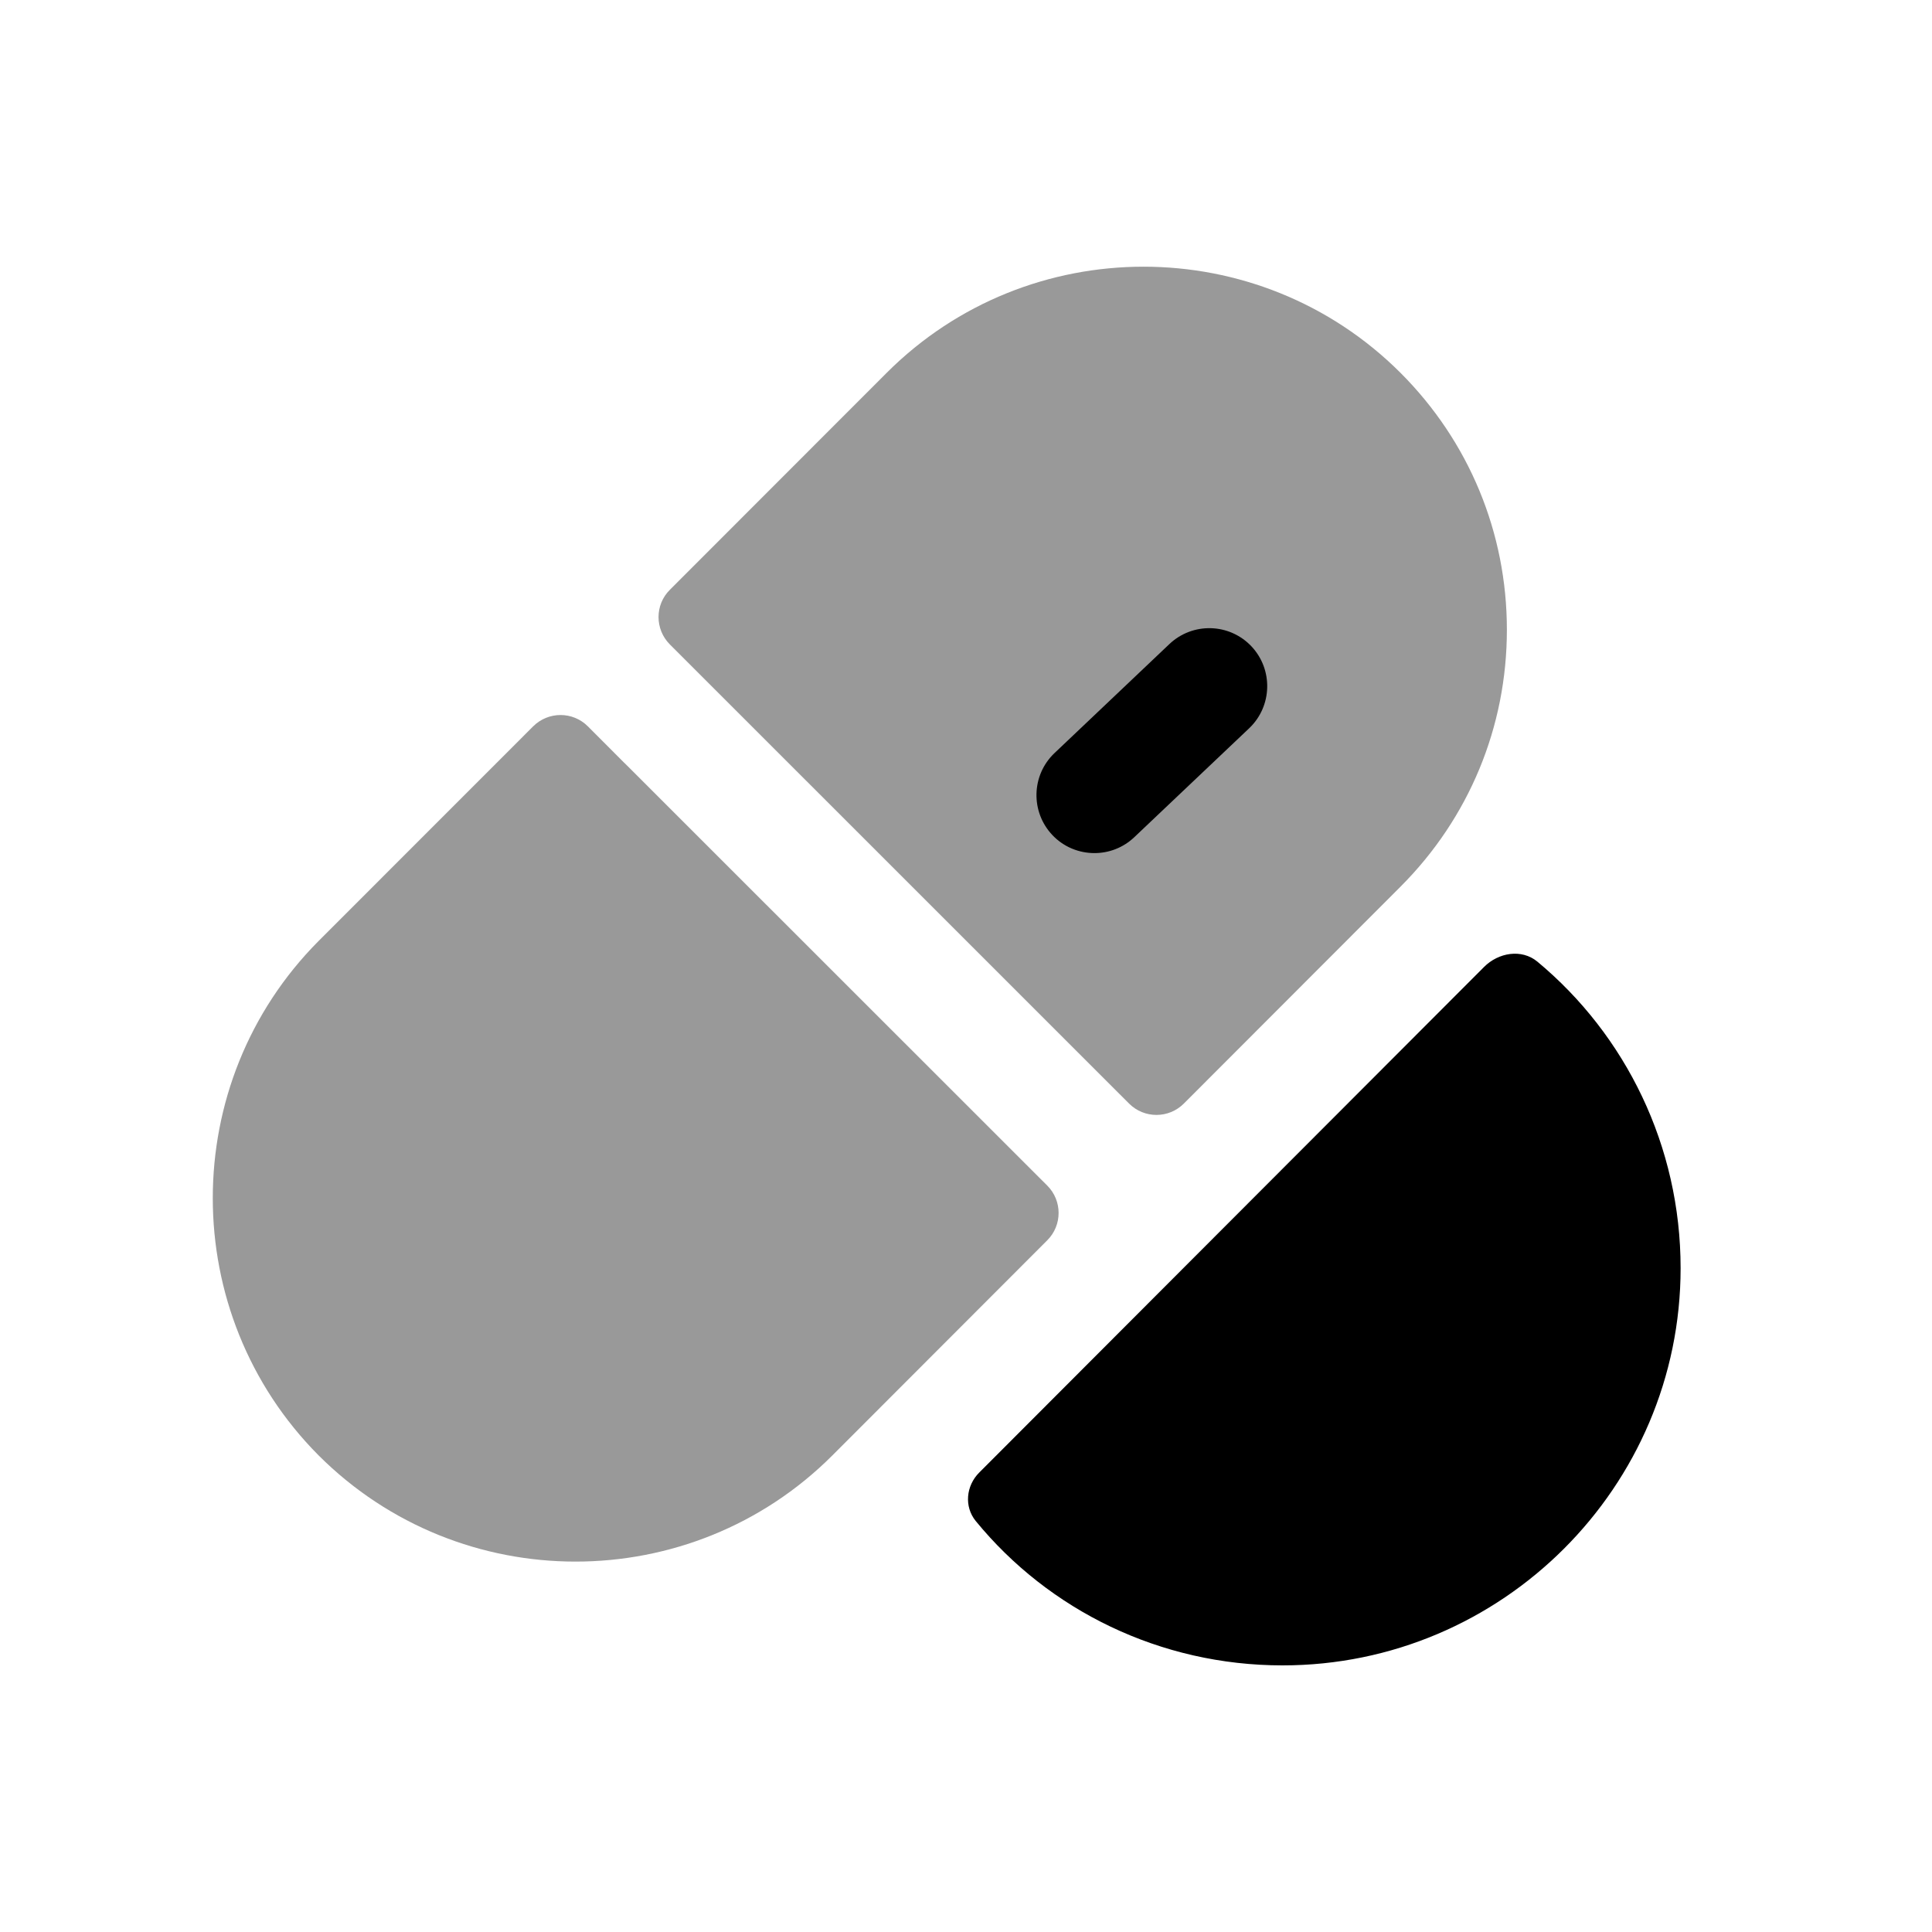 <svg width="24px"  height="24px"  viewBox="0 0 25 24" fill="none" xmlns="http://www.w3.org/2000/svg">
<g opacity="0.4">
<path fill-rule="evenodd" clip-rule="evenodd" d="M8.084 9.376L8.083 9.375L8.081 9.374L7.607 8.899C7.411 8.703 7.095 8.704 6.899 8.899L4.122 11.677C2.297 13.511 2.297 16.497 4.123 18.333C5.04 19.249 6.244 19.707 7.447 19.707C8.651 19.707 9.855 19.249 10.771 18.333L13.552 15.549C13.747 15.354 13.747 15.037 13.552 14.842L8.084 9.376Z" fill="#000000" />
<path fill-rule="evenodd" clip-rule="evenodd" d="M14.611 13.781C14.807 13.976 15.123 13.976 15.319 13.78L18.123 10.973C19.01 10.085 19.499 8.905 19.499 7.649C19.499 6.393 19.01 5.213 18.123 4.325C16.289 2.493 13.305 2.493 11.473 4.325L8.668 7.132C8.472 7.327 8.473 7.643 8.668 7.839L14.611 13.781Z" fill="#000000" />
</g>
<path fill-rule="evenodd" clip-rule="evenodd" d="M13.645 9.245L15.131 7.835C15.431 7.55 15.906 7.561 16.192 7.862C16.477 8.163 16.464 8.638 16.165 8.923L14.678 10.333C14.533 10.471 14.347 10.539 14.162 10.539C13.963 10.539 13.765 10.461 13.618 10.306C13.333 10.005 13.345 9.53 13.645 9.245Z" fill="#000000" />
<path fill-rule="evenodd" clip-rule="evenodd" d="M19.894 11.944C19.69 11.775 19.39 11.825 19.203 12.013C19.198 12.018 19.192 12.024 19.186 12.03L12.671 18.555C12.5 18.726 12.474 18.995 12.626 19.182C13.572 20.338 15.013 21.05 16.596 21.05C19.436 21.05 21.747 18.74 21.747 15.91C21.747 14.327 21.035 12.892 19.894 11.944Z" fill="#000000" />
</svg>
